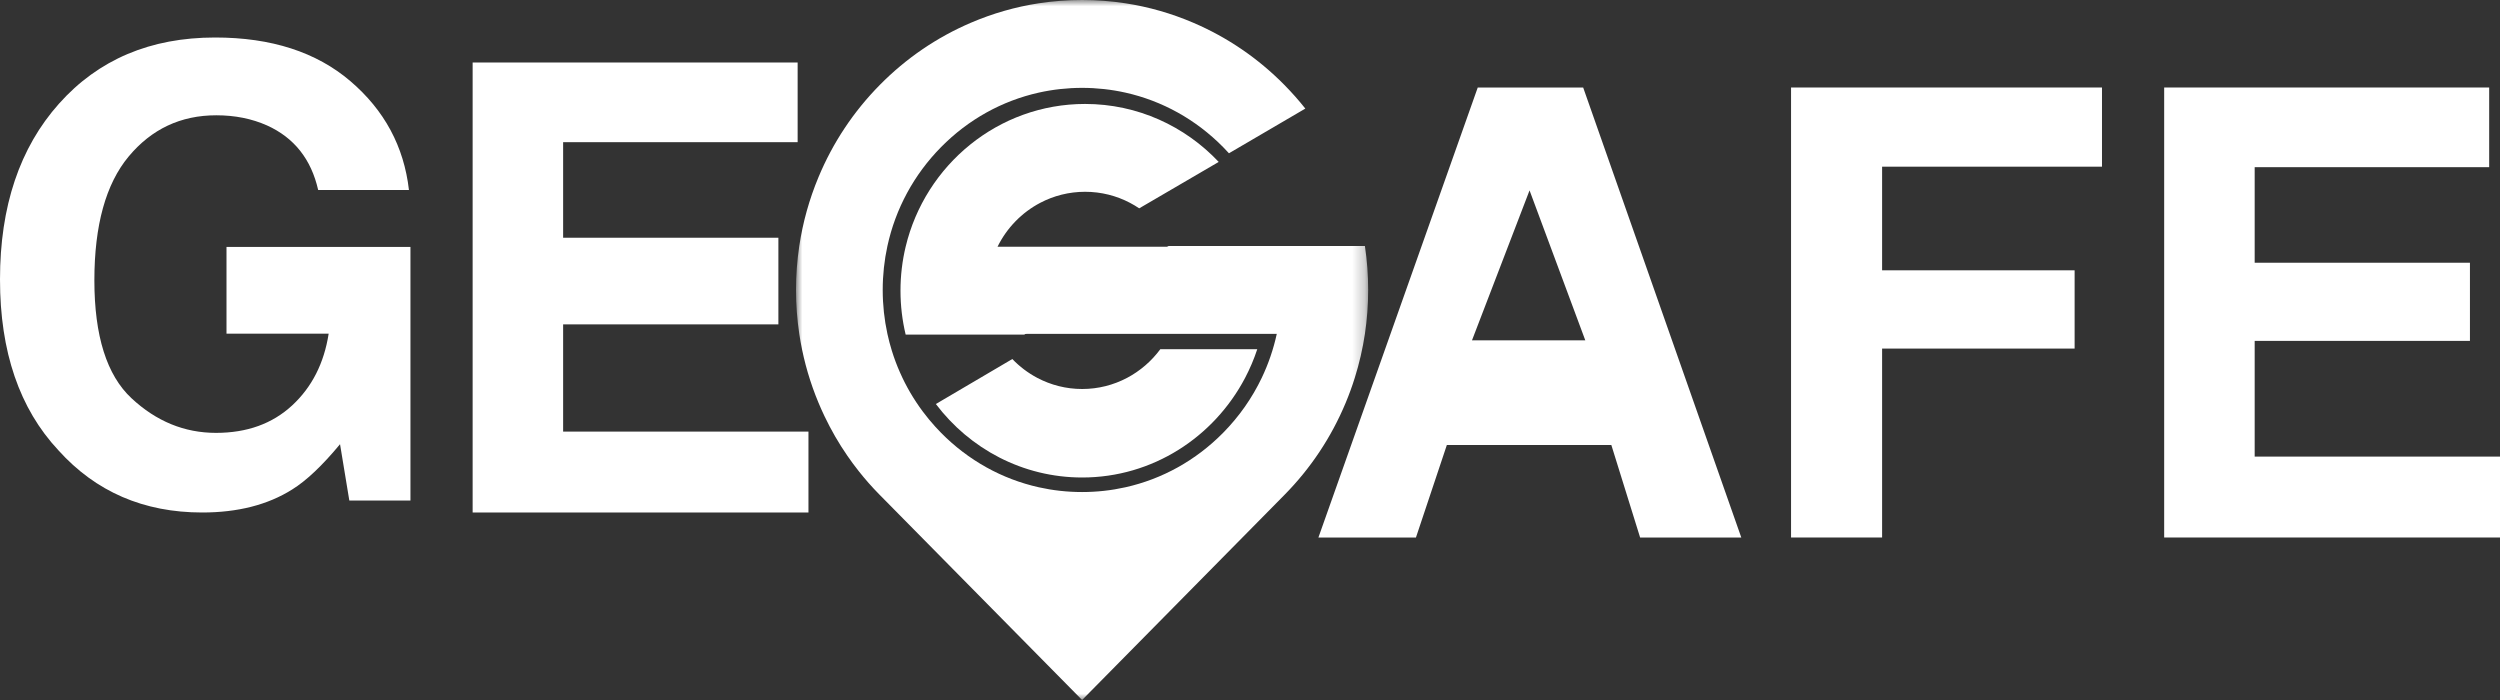 <?xml version="1.0" encoding="UTF-8"?>
<svg width="200px" height="56px" viewBox="0 0 200 56" version="1.1" xmlns="http://www.w3.org/2000/svg" xmlns:xlink="http://www.w3.org/1999/xlink">
    <rect x="0" y="0" width="200" height="56" fill="#333333" stroke="none"/>
    <title>Group</title>
    <defs>
        <polygon id="path-1" points="0 0 45.771 0 45.771 56 0 56"></polygon>
    </defs>
    <g id="Geosafe-Brand" stroke="none" stroke-width="1" fill="none" fill-rule="evenodd">
        <g id="01-logo-200px" transform="translate(-18, -15)">
            <g id="Group" transform="translate(18, 15)">
                <g id="Group-8" transform="translate(63.682, 0)">
                    <path d="M19.539,16.225 C20.614,15.661 21.834,15.343 23.126,15.343 C24.418,15.343 25.638,15.661 26.713,16.225 C26.968,16.358 27.216,16.507 27.454,16.667 L28.213,16.225 L33.814,12.954 C31.123,10.098 27.326,8.316 23.126,8.316 C16.179,8.316 10.336,13.192 8.77,19.738 C8.5,20.866 8.357,22.042 8.357,23.252 C8.357,24.462 8.5,25.638 8.77,26.766 L18.262,26.766 L30.296,19.738 L16.121,19.738 C16.862,18.232 18.064,16.998 19.539,16.225" id="Fill-1" fill="#FFFFFF"></path>
                    <g id="Group-5">
                        <mask id="mask-2" fill="white">
                            <use xlink:href="#path-1"></use>
                        </mask>
                        <g id="Clip-4"></g>
                        <path d="M29.808,19.681 L18.128,26.711 L38.46,26.711 C38.195,27.929 37.792,29.107 37.259,30.225 C36.49,31.838 35.45,33.324 34.164,34.628 C31.986,36.835 29.29,38.325 26.353,38.982 C25.228,39.234 24.067,39.363 22.886,39.363 C21.705,39.363 20.544,39.234 19.418,38.982 C16.481,38.325 13.785,36.835 11.607,34.628 C11.446,34.465 11.289,34.298 11.136,34.13 C10.783,33.741 10.452,33.338 10.141,32.922 C9.776,32.433 9.44,31.925 9.135,31.402 C8.982,31.14 8.836,30.873 8.699,30.603 C8.635,30.478 8.572,30.352 8.513,30.225 C8.442,30.077 8.373,29.927 8.308,29.777 C8.059,29.214 7.844,28.636 7.662,28.047 L7.662,28.046 C7.526,27.607 7.409,27.162 7.311,26.711 C7.063,25.57 6.935,24.393 6.935,23.196 C6.935,22 7.063,20.822 7.311,19.681 C7.959,16.705 9.429,13.972 11.607,11.765 C13.785,9.557 16.481,8.067 19.418,7.41 C20.544,7.158 21.705,7.029 22.886,7.029 C24.067,7.029 25.228,7.158 26.353,7.41 C29.29,8.067 31.986,9.557 34.164,11.765 C34.325,11.928 34.482,12.094 34.635,12.262 L40.744,8.687 C40.222,8.029 39.663,7.398 39.068,6.794 C36.967,4.665 34.52,2.993 31.795,1.825 C30.041,1.073 28.221,0.551 26.353,0.264 C25.213,0.088 24.056,0 22.886,0 C21.716,0 20.558,0.088 19.418,0.264 C17.55,0.551 15.73,1.073 13.976,1.825 C11.251,2.993 8.804,4.665 6.703,6.794 C4.602,8.923 2.953,11.403 1.8,14.166 C1.058,15.943 0.544,17.789 0.26,19.681 C0.087,20.836 0,22.009 0,23.196 C0,24.382 0.087,25.556 0.26,26.711 C0.511,28.389 0.945,30.03 1.556,31.619 L1.556,31.62 C1.635,31.823 1.716,32.025 1.8,32.226 C1.952,32.59 2.112,32.95 2.282,33.303 C2.413,33.579 2.549,33.851 2.691,34.119 C2.832,34.388 2.979,34.653 3.13,34.916 C3.434,35.442 3.758,35.955 4.103,36.455 C4.103,36.455 4.103,36.456 4.103,36.456 C4.396,36.882 4.704,37.298 5.027,37.705 C5.532,38.344 6.072,38.956 6.647,39.541 C6.665,39.56 6.684,39.579 6.703,39.598 C6.719,39.615 6.736,39.632 6.753,39.648 L22.886,56 L39.068,39.598 C41.169,37.469 42.818,34.989 43.972,32.226 C44.246,31.568 44.49,30.901 44.701,30.225 C45.062,29.076 45.332,27.903 45.511,26.711 C45.684,25.556 45.771,24.382 45.771,23.196 C45.771,22.009 45.684,20.836 45.511,19.681 L29.808,19.681 Z" id="Fill-3" fill="#FFFFFF" mask="url(#mask-2)"></path>
                    </g>
                    <path d="M14.738,30.232 L11.186,32.321 C13.889,35.894 18.131,38.2 22.892,38.2 C28.527,38.2 33.435,34.969 35.925,30.232 C36.31,29.5 36.637,28.732 36.9,27.935 L29.145,27.935 C28.44,28.889 27.529,29.678 26.48,30.232 C25.405,30.799 24.184,31.12 22.892,31.12 C21.6,31.12 20.38,30.799 19.304,30.232 C18.56,29.839 17.885,29.328 17.304,28.722 L14.738,30.232 Z" id="Fill-6" fill="#FFFFFF"></path>
                </g>
                <path d="M23.369,39.162 C21.419,40.387 19.022,41 16.178,41 C11.497,41 7.662,39.342 4.674,36.026 C1.558,32.694 0,28.137 0,22.355 C0,16.508 1.574,11.82 4.722,8.292 C7.869,4.764 12.032,3 17.209,3 C21.699,3 25.306,4.164 28.03,6.491 C30.755,8.819 32.317,11.722 32.716,15.201 L25.454,15.201 C24.895,12.735 23.528,11.012 21.355,10.032 C20.141,9.493 18.791,9.223 17.305,9.223 C14.461,9.223 12.124,10.322 10.294,12.518 C8.465,14.715 7.55,18.019 7.55,22.429 C7.55,26.871 8.541,30.016 10.522,31.861 C12.503,33.707 14.756,34.63 17.281,34.63 C19.757,34.63 21.787,33.899 23.369,32.437 C24.95,30.975 25.925,29.06 26.293,26.692 L18.12,26.692 L18.12,19.757 L32.836,19.757 L32.836,40.044 L27.946,40.044 L27.203,35.536 C25.781,37.251 24.503,38.46 23.369,39.162 Z" id="Path" fill="#FFFFFF" fill-rule="nonzero"></path>
                <polygon id="Path" fill="#FFFFFF" fill-rule="nonzero" points="168.159 13.334 150.568 13.334 150.568 21.625 165.969 21.625 165.969 27.886 150.568 27.886 150.568 43 143.284 43 143.284 7 168.159 7"></polygon>
                <polygon id="Path" fill="#FFFFFF" fill-rule="nonzero" points="62.271 25.95 45.05 25.95 45.05 34.528 64.677 34.528 64.677 41 37.811 41 37.811 5 63.811 5 63.811 11.374 45.05 11.374 45.05 19.019 62.271 19.019"></polygon>
                <path d="M128.907,35.6 L115.748,35.6 L113.276,43 L105.473,43 L118.22,7 L126.653,7 L139.303,43 L131.209,43 L128.907,35.6 Z M126.823,27.226 L122.364,15.231 L117.759,27.226 L126.823,27.226 Z" id="Shape" fill="#FFFFFF" fill-rule="nonzero"></path>
                <polygon id="Path" fill="#FFFFFF" fill-rule="nonzero" points="197.595 27.271 180.374 27.271 180.374 36.528 200 36.528 200 43 173.134 43 173.134 7 199.134 7 199.134 13.374 180.374 13.374 180.374 21.019 197.595 21.019"></polygon>
            </g>
        </g>
    </g>
</svg>